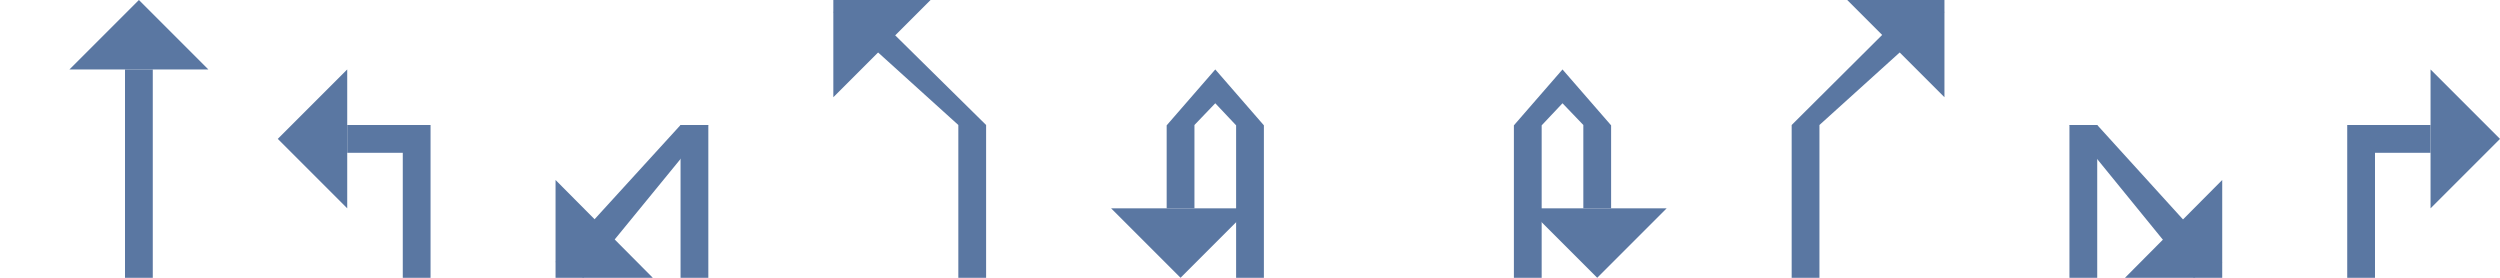 <?xml version="1.0" encoding="UTF-8"?>
<!-- Generator: Adobe Illustrator 15.1.0, SVG Export Plug-In . SVG Version: 6.00 Build 0)  -->
<!DOCTYPE svg PUBLIC "-//W3C//DTD SVG 1.1//EN" "http://www.w3.org/Graphics/SVG/1.1/DTD/svg11.dtd">
<svg version="1.1" id="Layer_1" xmlns="http://www.w3.org/2000/svg" xmlns:xlink="http://www.w3.org/1999/xlink" x="0px" y="0px" width="180px" height="20px" viewBox="0 0 180 20" enable-background="new 0 0 180 20" xml:space="preserve">
<rect x="9" y="5" fill="#5A77A2" width="2" height="15"/>
<polyline fill="#5A77A2" points="5,5 10,0 15,5 "/>
<polyline fill="#5A77A2" points="29,20 29,11 25,11 25,9 31,9 31,20 "/>
<polyline fill="#5A77A2" points="20,10 25,5 25,15 "/>
<rect x="49" y="9" fill="#5A77A2" width="2" height="11"/>
<polyline fill="#5A77A2" points="49,9 40,18.864 42.001,20 51,9 "/>
<polyline fill="#5A77A2" points="40,12.959 47,20 40,20 "/>
<rect x="69" y="9" fill="#5A77A2" width="2" height="11"/>
<polyline fill="#5A77A2" points="61.958,0.083 71,9 69,9 60,0.864 "/>
<polyline fill="#5A77A2" points="60,7 60,0 67,0 "/>
<polyline fill="#5A77A2" points="90,15 85,20 80,15 "/>
<polyline fill="#5A77A2" points="86,9 86,15 84,15 84,9.025 87.5,5 91,9.025 91,20 89,20 89,9.025 87.5,7.435 "/>
<polyline fill="#5A77A2" points="110,15 115,20 120,15 "/>
<polyline fill="#5A77A2" points="114,9 114,15 116,15 116,9.025 112.5,5 109,9.025 109,20 111,20 111,9.025 112.5,7.435 "/>
<rect x="129" y="9" fill="#5A77A2" width="2" height="11"/>
<polyline fill="#5A77A2" points="138.042,0 129,9 131,9 140,0.865 "/>
<polyline fill="#5A77A2" points="140,7 140,0 133,0 "/>
<rect x="149" y="9" fill="#5A77A2" width="2" height="11"/>
<polyline fill="#5A77A2" points="151,9 160,18.908 157.959,20 149,9 "/>
<polyline fill="#5A77A2" points="160,12.959 153,20 160,20 "/>
<polyline fill="#5A77A2" points="171,20 171,11 175,11 175,9 169,9 169,20 "/>
<polyline fill="#5A77A2" points="180,10 175,5 175,15 "/>
</svg>